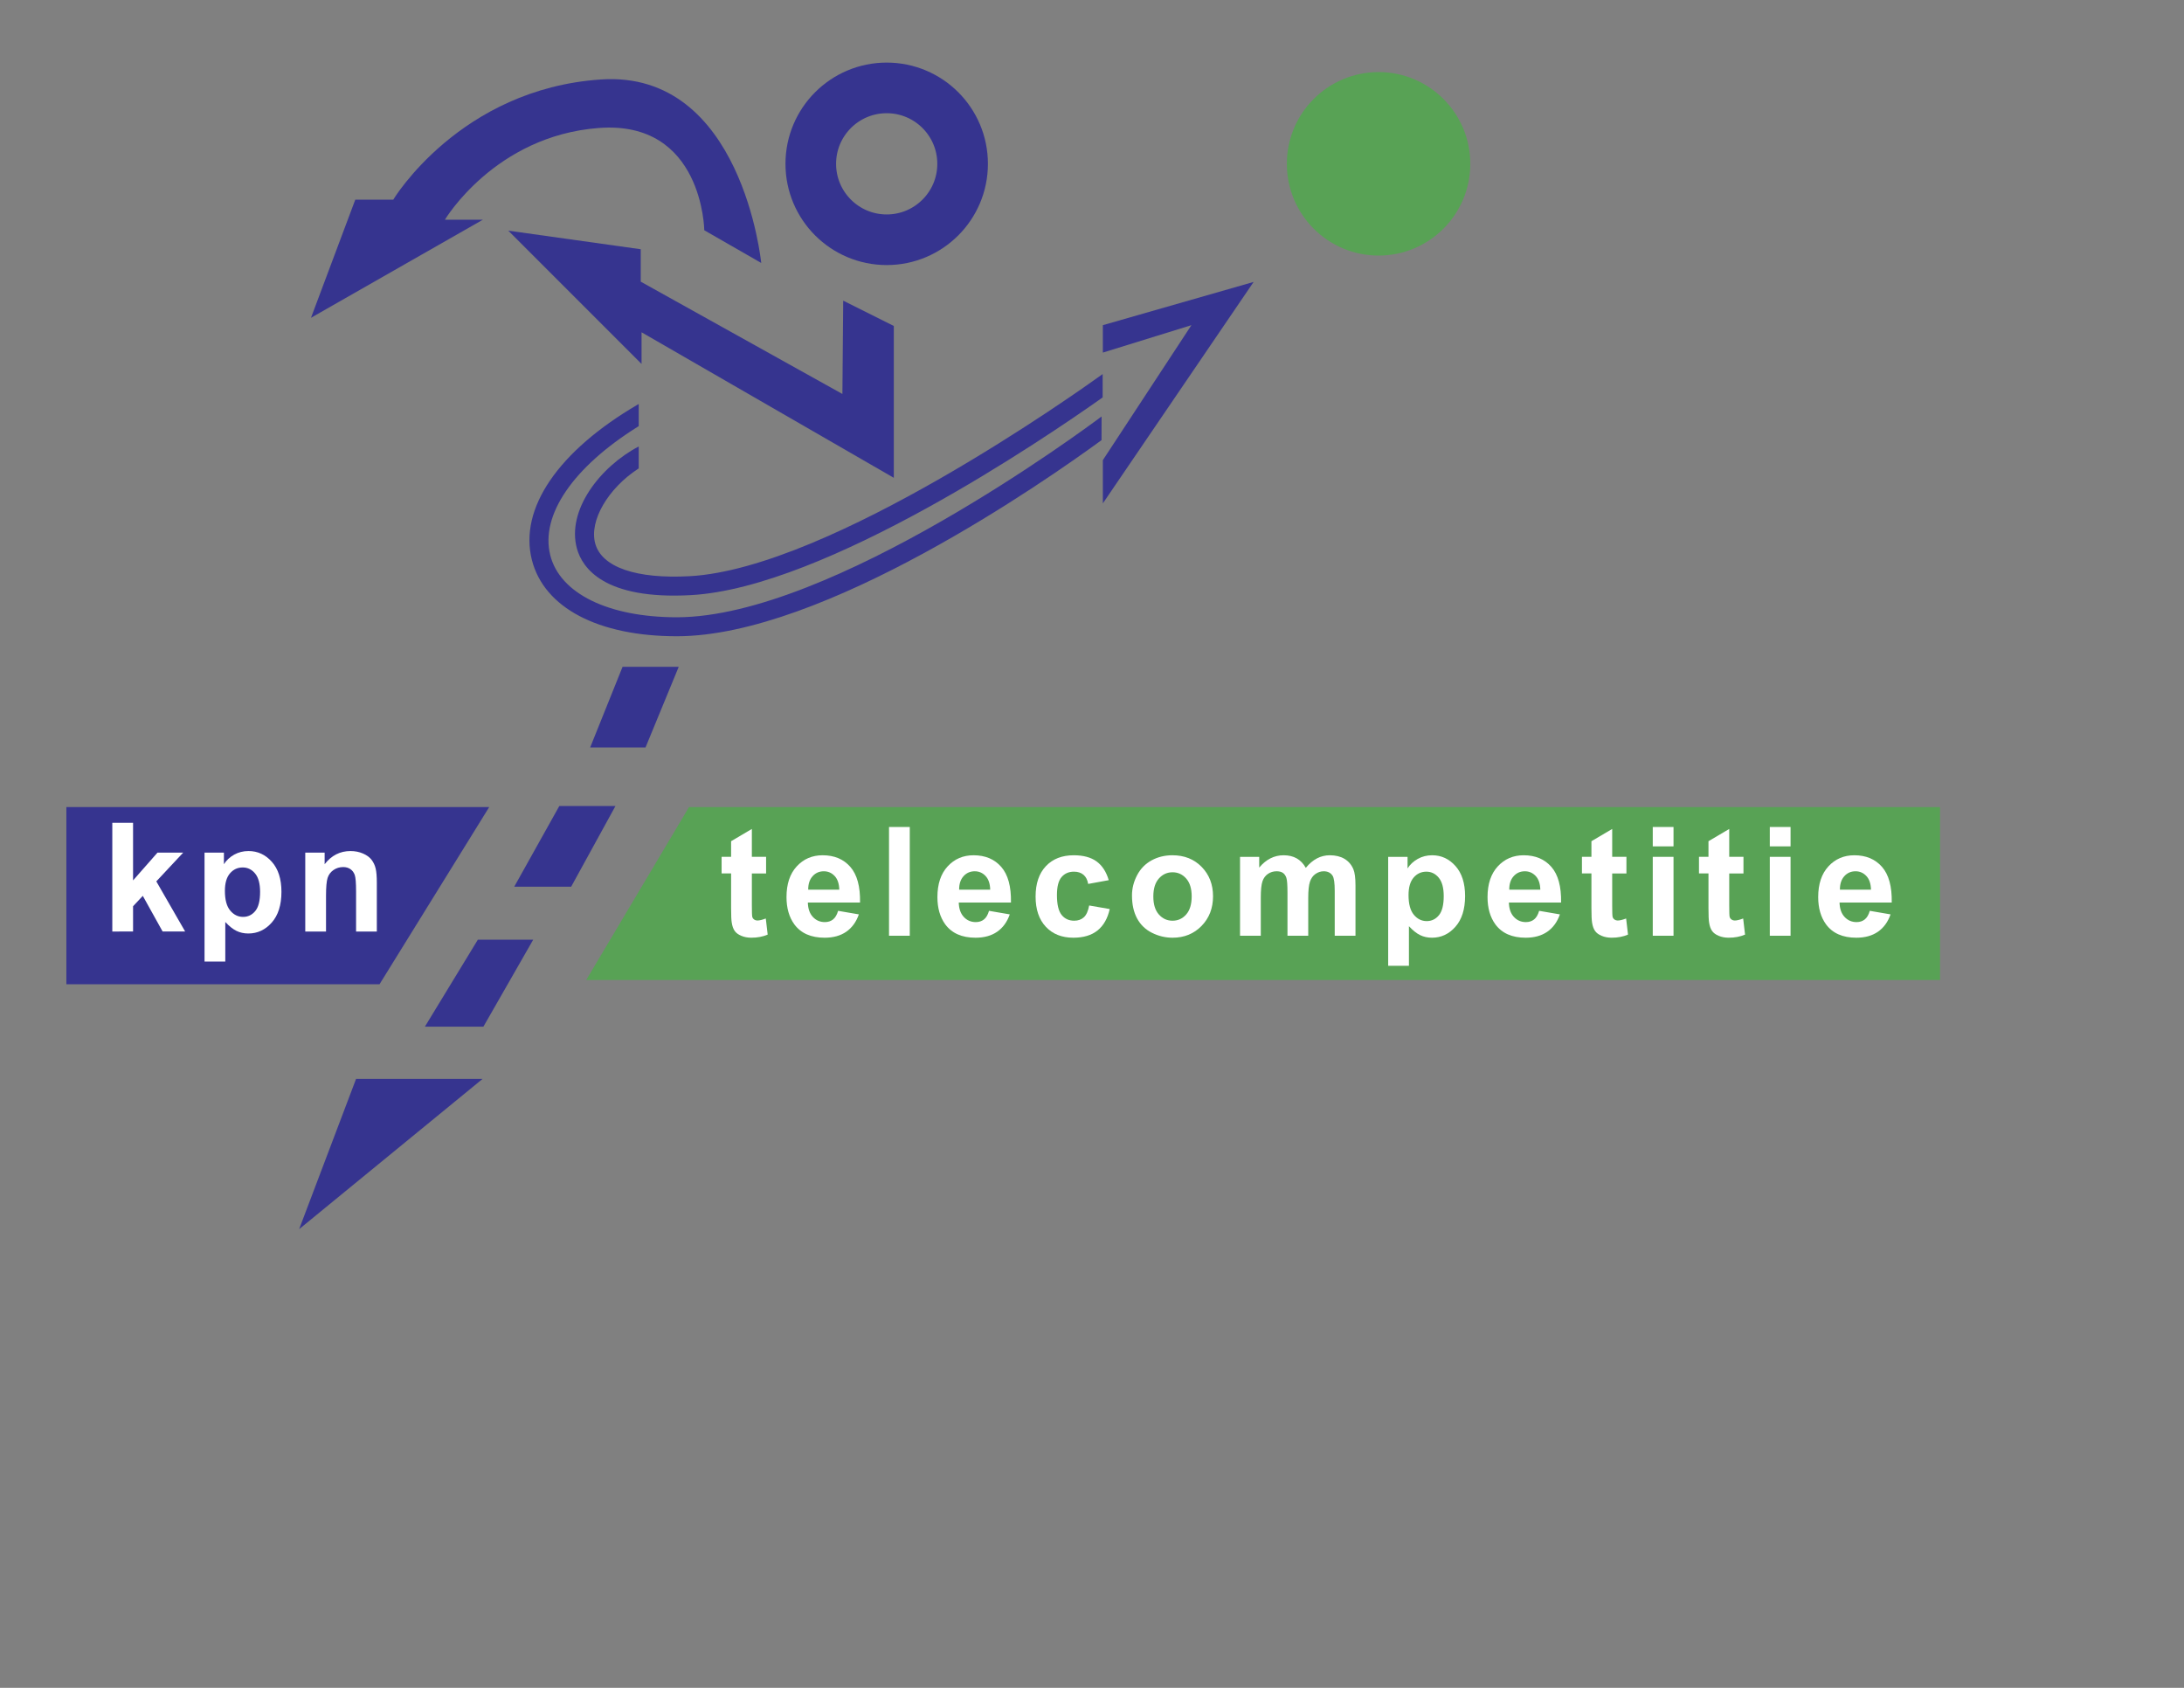 <?xml version="1.0" encoding="iso-8859-1"?>
<!-- Generator: Adobe Illustrator 24.0.1, SVG Export Plug-In . SVG Version: 6.00 Build 0)  -->
<svg version="1.1" id="Layer_1" xmlns="http://www.w3.org/2000/svg" xmlns:xlink="http://www.w3.org/1999/xlink" x="0px" y="0px"
	 viewBox="0 0 792 612" style="enable-background:new 0 0 792 612;" xml:space="preserve">
<rect x="0" y="0" width="792" height="612" fill="#808080" stroke="none"/>
<polygon style="fill:#58A255;" points="249.854,292.645 703.53,292.645 703.53,355.352 212.574,355.352 "/>
<polygon style="fill:#36348F;" points="177.398,292.645 24.069,292.645 24.069,356.881 137.632,356.881 "/>
<path style="fill:none;stroke:#36348F;stroke-width:18.354;" d="M349.079,59.402c0,15.205-12.325,27.531-27.531,27.531
	c-15.204,0-27.529-12.325-27.529-27.531c0-15.204,12.325-27.531,27.529-27.531C336.754,31.871,349.079,44.198,349.079,59.402z"/>
<path style="fill:#58A255;stroke:#58A255;stroke-width:11.471;" d="M527.451,59.402c0,15.205-12.327,27.531-27.531,27.531
	c-15.202,0-27.529-12.325-27.529-27.531c0-15.204,12.327-27.531,27.529-27.531C515.124,31.871,527.451,44.198,527.451,59.402z"/>
<g>
	<path style="fill:#36348F;" d="M255.4,83.49l20.647,11.854c0,0-6.882-69.974-58.119-66.531
		c-51.237,3.442-75.326,43.589-75.326,43.589h-13.766l-16.059,42.825l62.325-35.559h-13.764c0,0,18.099-30.42,55.826-33.265
		C254.889,43.557,255.4,83.49,255.4,83.49z"/>
</g>
<g>
	<polygon style="fill:#36348F;" points="305.776,109.013 324.129,118.191 324.129,173.251 232.649,120.484 232.649,131.954 
		184.328,83.634 232.361,90.373 232.361,102.131 305.488,142.852 	"/>
</g>
<polygon style="fill:#36348F;" points="399.934,117.903 399.934,127.846 432.053,117.903 399.934,166.847 399.934,182.522 
	454.61,102.226 "/>
<g>
	<polygon style="fill:#36348F;" points="246.127,241.79 225.765,241.79 214.008,271.04 234.082,271.04 	"/>
</g>
<g>
	<polygon style="fill:#36348F;" points="223.185,292.262 202.824,292.262 186.48,321.512 207.126,321.512 	"/>
</g>
<g>
	<polygon style="fill:#36348F;" points="175.007,391.197 129.124,391.197 108.477,445.685 	"/>
</g>
<g>
	<polygon style="fill:#36348F;" points="193.36,340.725 173.286,340.725 154.074,372.271 175.294,372.271 	"/>
</g>
<path style="fill:#FFFFFF;" d="M40.726,337.762v-39.43h7.527v20.9l8.855-10.074h9.321l-9.745,10.427l10.462,18.177h-8.174
	l-7.189-12.933l-3.529,3.777v9.156H40.726z"/>
<path style="fill:#FFFFFF;" d="M83.396,316.678c1.225-1.43,2.766-2.145,4.623-2.145c1.784,0,3.281,0.728,4.489,2.185
	c1.206,1.457,1.811,3.684,1.811,6.683c0,3.217-0.586,5.532-1.757,6.941c-1.172,1.409-2.641,2.117-4.406,2.117
	c-1.841,0-3.401-0.77-4.678-2.307c-1.279-1.536-1.919-3.912-1.919-7.128C81.558,320.223,82.17,318.106,83.396,316.678z
	 M74.174,348.659H81.7v-14.347c1.422,1.523,2.774,2.6,4.059,3.225c1.284,0.628,2.719,0.942,4.302,0.942
	c3.325,0,6.159-1.325,8.494-3.972c2.338-2.649,3.507-6.36,3.507-11.137c0-4.65-1.161-8.278-3.477-10.881
	c-2.319-2.605-5.141-3.906-8.464-3.906c-1.905,0-3.64,0.437-5.202,1.308c-1.564,0.872-2.802,2.027-3.719,3.461v-4.194h-7.026
	V348.659z"/>
<path style="fill:#FFFFFF;" d="M136.654,337.762h-7.527V323.22c0-3.079-0.162-5.068-0.485-5.973
	c-0.323-0.901-0.845-1.604-1.569-2.106c-0.725-0.5-1.598-0.75-2.617-0.75c-1.304,0-2.478,0.358-3.516,1.072
	c-1.039,0.717-1.749,1.664-2.133,2.847c-0.386,1.18-0.578,3.361-0.578,6.547v12.906h-7.528v-28.604h7.026v4.194
	c2.479-3.181,5.603-4.768,9.369-4.768c1.661,0,3.178,0.299,4.552,0.901c1.372,0.6,2.413,1.363,3.117,2.296
	c0.704,0.931,1.195,1.99,1.472,3.172c0.277,1.185,0.415,2.874,0.415,5.078V337.762z"/>
<path style="fill:#FFFFFF;" d="M277.815,310.687v6.021h-5.162v11.611c0,2.351,0.048,3.722,0.146,4.11
	c0.096,0.388,0.316,0.709,0.66,0.962c0.343,0.255,0.763,0.38,1.258,0.38c0.689,0,1.683-0.242,2.989-0.727l0.683,5.839
	c-1.745,0.749-3.719,1.124-5.926,1.124c-1.352,0-2.571-0.229-3.656-0.689c-1.086-0.457-1.882-1.053-2.389-1.785
	c-0.507-0.729-0.858-1.716-1.053-2.959c-0.161-0.883-0.241-2.666-0.241-5.353v-12.516h-3.44v-6.021h3.44v-5.665l7.528-4.444v10.109
	H277.815z"/>
<path style="fill:#FFFFFF;" d="M293.09,322.586c-0.018-2.052,0.51-3.676,1.583-4.873c1.072-1.195,2.43-1.793,4.077-1.793
	c1.536,0,2.842,0.566,3.915,1.702c1.073,1.134,1.635,2.788,1.69,4.965H293.09z M302.102,333.376c-0.805,0.646-1.797,0.97-2.977,0.97
	c-1.735,0-3.184-0.623-4.346-1.87c-1.162-1.245-1.769-2.989-1.822-5.229h18.926c0.108-5.799-1.065-10.105-3.521-12.919
	c-2.456-2.809-5.807-4.216-10.055-4.216c-3.782,0-6.909,1.346-9.382,4.029c-2.475,2.684-3.711,6.393-3.711,11.135
	c0,3.969,0.94,7.254,2.818,9.859c2.383,3.251,6.053,4.873,11.013,4.873c3.133,0,5.744-0.72,7.829-2.163
	c2.087-1.439,3.611-3.539,4.581-6.296l-7.528-1.291C303.513,331.692,302.906,332.733,302.102,333.376z"/>
<path style="fill:#FFFFFF;" d="M322.391,339.293v-39.432h7.528v39.432H322.391z"/>
<path style="fill:#FFFFFF;" d="M347.82,322.586c-0.019-2.052,0.508-3.676,1.582-4.873c1.072-1.195,2.432-1.793,4.077-1.793
	c1.537,0,2.842,0.566,3.915,1.702c1.074,1.134,1.637,2.788,1.691,4.965H347.82z M356.831,333.376
	c-0.804,0.646-1.797,0.97-2.977,0.97c-1.735,0-3.184-0.623-4.344-1.87c-1.164-1.245-1.772-2.989-1.825-5.229h18.927
	c0.107-5.799-1.065-10.105-3.523-12.919c-2.454-2.809-5.806-4.216-10.053-4.216c-3.782,0-6.911,1.346-9.384,4.029
	c-2.473,2.684-3.71,6.393-3.71,11.135c0,3.969,0.939,7.254,2.82,9.859c2.381,3.251,6.051,4.873,11.011,4.873
	c3.133,0,5.742-0.72,7.829-2.163c2.086-1.439,3.611-3.539,4.579-6.296l-7.528-1.291
	C358.243,331.692,357.635,332.733,356.831,333.376z"/>
<path style="fill:#FFFFFF;" d="M402.069,319.146l-7.457,1.363c-0.25-1.474-0.818-2.58-1.703-3.328
	c-0.887-0.746-2.035-1.118-3.448-1.118c-1.881,0-3.38,0.652-4.498,1.954c-1.118,1.301-1.677,3.48-1.677,6.532
	c0,3.393,0.567,5.792,1.697,7.192c1.13,1.403,2.652,2.101,4.56,2.101c1.427,0,2.595-0.413,3.504-1.243
	c0.909-0.83,1.55-2.254,1.925-4.278l7.455,1.292c-0.767,3.429-2.245,6.019-4.427,7.769c-2.182,1.751-5.107,2.625-8.774,2.625
	c-4.167,0-7.49-1.319-9.966-3.958c-2.478-2.639-3.718-6.293-3.718-10.962c0-4.723,1.245-8.397,3.733-11.027
	c2.486-2.631,5.85-3.949,10.095-3.949c3.472,0,6.233,0.746,8.283,2.232C399.704,313.832,401.175,316.1,402.069,319.146z"/>
<path style="fill:#FFFFFF;" d="M420.249,318.542c1.341-1.507,2.994-2.262,4.957-2.262c1.966,0,3.615,0.755,4.946,2.262
	c1.332,1.51,1.996,3.665,1.996,6.466c0,2.874-0.664,5.066-1.996,6.574c-1.332,1.51-2.98,2.262-4.946,2.262
	c-1.963,0-3.616-0.752-4.957-2.262c-1.339-1.507-2.009-3.681-2.009-6.52C418.241,322.224,418.91,320.052,420.249,318.542z
	 M412.348,333.018c1.235,2.291,3.037,4.029,5.405,5.212c2.367,1.188,4.857,1.778,7.47,1.778c4.218,0,7.718-1.421,10.5-4.268
	c2.78-2.847,4.168-6.431,4.168-10.76c0-4.29-1.376-7.842-4.129-10.652c-2.752-2.809-6.286-4.216-10.593-4.216
	c-2.79,0-5.315,0.619-7.579,1.86c-2.259,1.236-4.007,3.034-5.242,5.386c-1.233,2.351-1.849,4.786-1.849,7.299
	C410.499,327.943,411.114,330.729,412.348,333.018z"/>
<path style="fill:#FFFFFF;" d="M449.683,310.687h6.954v3.898c2.482-2.979,5.435-4.473,8.863-4.473c1.822,0,3.401,0.38,4.74,1.134
	c1.338,0.758,2.435,1.901,3.295,3.432c1.249-1.531,2.601-2.674,4.048-3.432c1.447-0.754,2.992-1.134,4.635-1.134
	c2.093,0,3.865,0.426,5.312,1.278c1.447,0.852,2.53,2.102,3.244,3.746c0.516,1.219,0.777,3.19,0.777,5.912v18.245h-7.528v-16.289
	c0-2.828-0.26-4.651-0.777-5.475c-0.698-1.072-1.773-1.61-3.22-1.61c-1.056,0-2.049,0.323-2.978,0.969
	c-0.93,0.641-1.604,1.586-2.013,2.829c-0.413,1.243-0.619,3.206-0.619,5.891v13.684h-7.528v-15.617c0-2.773-0.133-4.561-0.4-5.367
	c-0.27-0.804-0.686-1.402-1.248-1.797c-0.563-0.394-1.327-0.592-2.293-0.592c-1.162,0-2.207,0.313-3.136,0.942
	c-0.931,0.626-1.594,1.528-1.998,2.707c-0.4,1.183-0.603,3.14-0.603,5.877v13.847h-7.527V310.687z"/>
<path style="fill:#FFFFFF;" d="M512.627,318.206c1.225-1.427,2.768-2.142,4.623-2.142c1.784,0,3.28,0.728,4.488,2.182
	c1.207,1.457,1.811,3.686,1.811,6.684c0,3.219-0.585,5.532-1.757,6.942c-1.173,1.413-2.641,2.115-4.408,2.115
	c-1.839,0-3.399-0.766-4.678-2.304c-1.278-1.537-1.917-3.912-1.917-7.129C510.789,321.749,511.402,319.636,512.627,318.206z
	 M503.405,350.19h7.528v-14.347c1.42,1.523,2.772,2.598,4.058,3.225c1.286,0.628,2.718,0.94,4.302,0.94
	c3.326,0,6.159-1.322,8.495-3.972c2.337-2.647,3.507-6.36,3.507-11.136c0-4.652-1.162-8.276-3.477-10.88
	c-2.321-2.603-5.141-3.908-8.465-3.908c-1.905,0-3.638,0.438-5.203,1.31c-1.564,0.872-2.804,2.025-3.719,3.459v-4.194h-7.026V350.19
	z"/>
<path style="fill:#FFFFFF;" d="M547.313,322.586c-0.018-2.052,0.508-3.676,1.581-4.873c1.074-1.195,2.43-1.793,4.077-1.793
	c1.537,0,2.842,0.566,3.915,1.702c1.074,1.134,1.637,2.788,1.691,4.965H547.313z M556.323,333.376
	c-0.804,0.646-1.796,0.97-2.977,0.97c-1.733,0-3.182-0.623-4.344-1.87c-1.162-1.245-1.769-2.989-1.822-5.229h18.926
	c0.107-5.799-1.065-10.105-3.521-12.919c-2.456-2.809-5.808-4.216-10.055-4.216c-3.782,0-6.909,1.346-9.384,4.029
	c-2.473,2.684-3.711,6.393-3.711,11.135c0,3.969,0.94,7.254,2.82,9.859c2.381,3.251,6.051,4.873,11.011,4.873
	c3.135,0,5.745-0.72,7.831-2.163c2.085-1.439,3.611-3.539,4.579-6.296l-7.527-1.291
	C557.735,331.692,557.128,332.733,556.323,333.376z"/>
<path style="fill:#FFFFFF;" d="M589.805,310.687v6.021h-5.161v11.611c0,2.351,0.046,3.722,0.145,4.11
	c0.095,0.388,0.315,0.709,0.662,0.962c0.342,0.255,0.76,0.38,1.255,0.38c0.688,0,1.684-0.242,2.991-0.727l0.681,5.839
	c-1.745,0.749-3.718,1.124-5.926,1.124c-1.351,0-2.569-0.229-3.656-0.689c-1.085-0.457-1.882-1.053-2.387-1.785
	c-0.507-0.729-0.858-1.716-1.055-2.959c-0.161-0.883-0.239-2.666-0.239-5.353v-12.516h-3.442v-6.021h3.442v-5.665l7.528-4.444
	v10.109H589.805z"/>
<path style="fill:#FFFFFF;" d="M599.354,306.887v-7.026h7.527v7.026H599.354z M599.354,339.293v-28.606h7.527v28.606H599.354z"/>
<path style="fill:#FFFFFF;" d="M632.248,310.687v6.021h-5.163v11.611c0,2.351,0.047,3.722,0.145,4.11
	c0.098,0.388,0.316,0.709,0.662,0.962c0.342,0.255,0.762,0.38,1.255,0.38c0.689,0,1.687-0.242,2.993-0.727l0.681,5.839
	c-1.745,0.749-3.719,1.124-5.926,1.124c-1.35,0-2.569-0.229-3.655-0.689c-1.085-0.457-1.883-1.053-2.389-1.785
	c-0.507-0.729-0.858-1.716-1.053-2.959c-0.161-0.883-0.239-2.666-0.239-5.353v-12.516h-3.442v-6.021h3.442v-5.665l7.527-4.444
	v10.109H632.248z"/>
<path style="fill:#FFFFFF;" d="M641.796,306.887v-7.026h7.528v7.026H641.796z M641.796,339.293v-28.606h7.528v28.606H641.796z"/>
<path style="fill:#FFFFFF;" d="M667.224,322.586c-0.018-2.052,0.511-3.676,1.583-4.873c1.072-1.195,2.434-1.793,4.077-1.793
	c1.537,0,2.843,0.566,3.915,1.702c1.074,1.134,1.637,2.788,1.69,4.965H667.224z M676.236,333.376
	c-0.804,0.646-1.797,0.97-2.977,0.97c-1.735,0-3.182-0.623-4.344-1.87c-1.164-1.245-1.771-2.989-1.826-5.229h18.928
	c0.107-5.799-1.067-10.105-3.523-12.919c-2.456-2.809-5.807-4.216-10.053-4.216c-3.782,0-6.911,1.346-9.384,4.029
	c-2.473,2.684-3.709,6.393-3.709,11.135c0,3.969,0.94,7.254,2.821,9.859c2.381,3.251,6.049,4.873,11.011,4.873
	c3.131,0,5.741-0.72,7.828-2.163c2.086-1.439,3.611-3.539,4.579-6.296l-7.528-1.291C677.646,331.692,677.04,332.733,676.236,333.376
	z"/>
<g>
	<path style="fill:#36348F;" d="M399.864,135.634c0,0-0.181,0.13-0.293,0.211c-8.401,6.054-98.552,70.225-149.336,73.067
		c-19.477,1.089-32.009-3.223-34.384-11.835c-2.272-8.245,4.674-19.985,15.536-27.079c0.081-0.054,0.241-0.157,0.241-0.157
		l-0.001-7.956c-14.01,7.329-26.223,23.179-22.409,37.02c1.946,7.058,9.911,18.64,41.405,16.878
		c48.685-2.723,128.261-56.847,148.808-71.374c0.147-0.105,0.437-0.309,0.437-0.309L399.864,135.634z"/>
</g>
<g>
	<path style="fill:#36348F;" d="M399.476,151.008L399.476,151.008c-0.022,0.018-0.098,0.076-0.226,0.172
		c-5.261,3.947-97.734,72.637-153.793,72.637c-24.814,0-42.407-8.616-45.907-22.488c-3.676-14.558,8.315-31.932,31.634-46.539
		c0.145-0.092,0.44-0.275,0.44-0.275v-8.032c0,0-0.295,0.173-0.442,0.258c-28.756,16.847-43.013,37.634-38.306,56.272
		c4.378,17.336,24.035,27.686,52.58,27.686c53.095,0,133.609-56.227,153.664-70.862c0.112-0.08,0.333-0.242,0.333-0.242
		L399.476,151.008z"/>
</g>
</svg>
